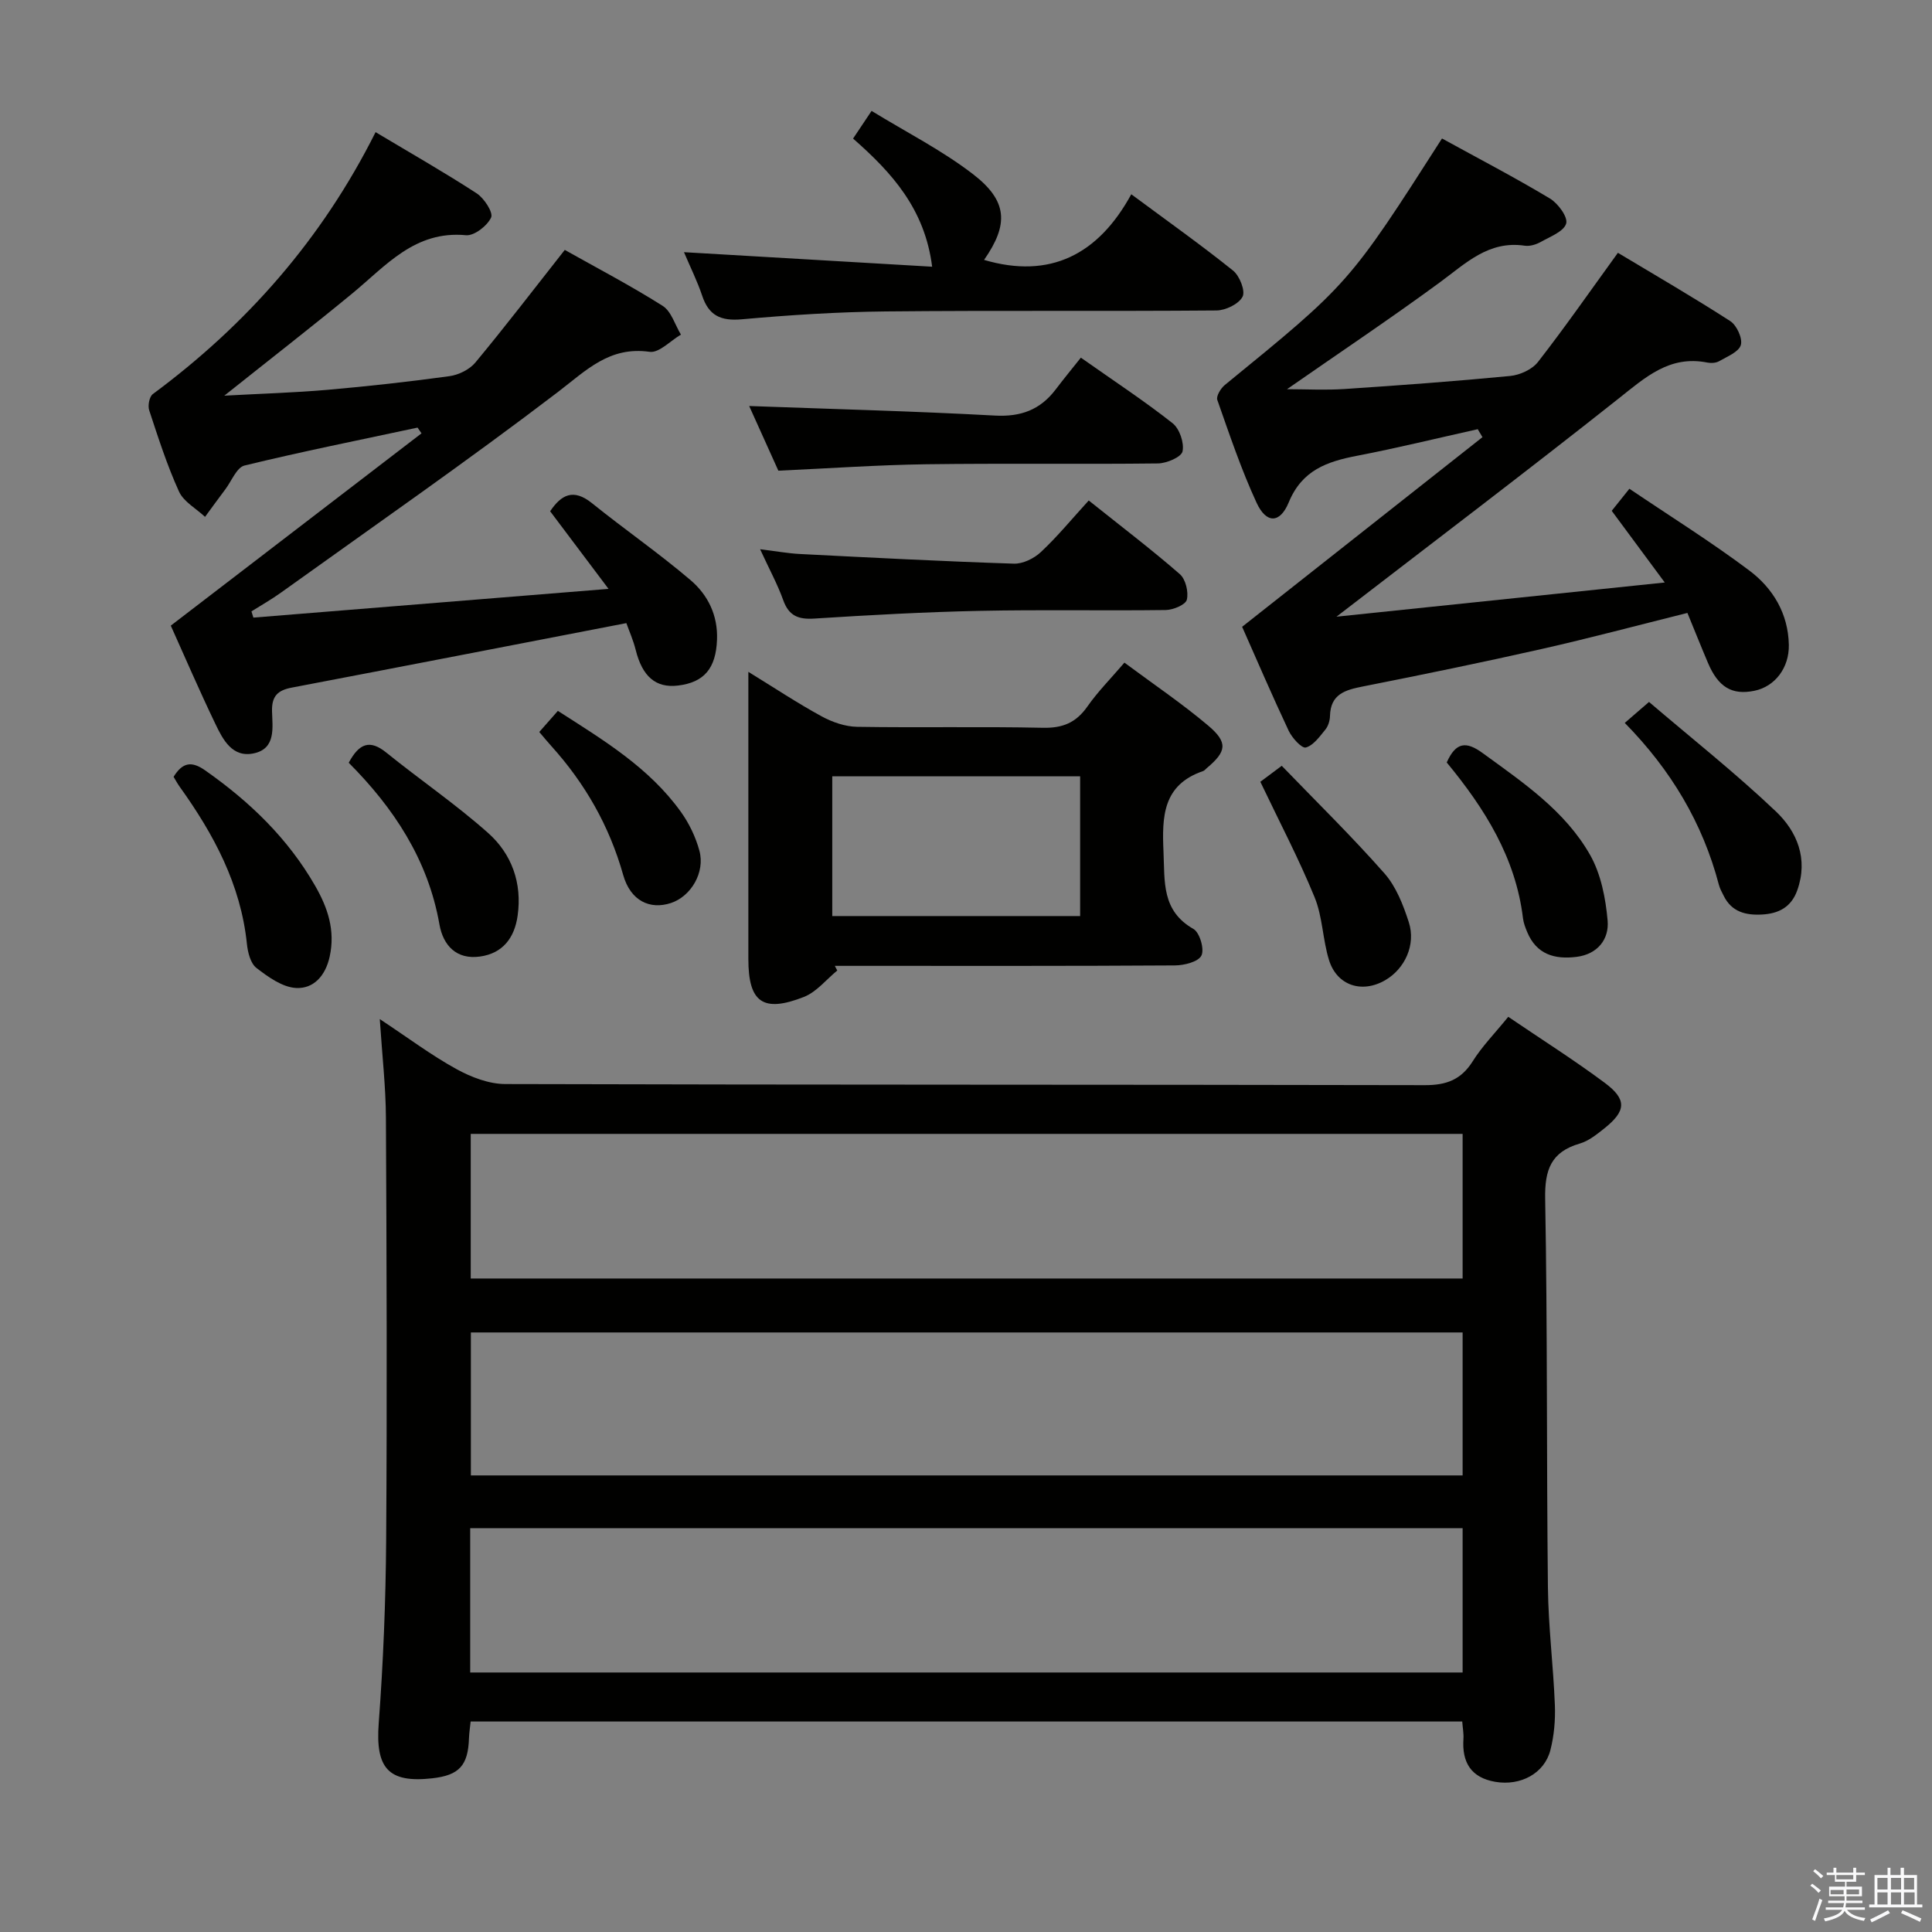 <svg enable-background="new 0 0 400 400" viewBox="0 0 400 400" xmlns="http://www.w3.org/2000/svg"><rect x="0" y="0" width="400" height="400" fill="#808080" stroke="none"/><path d="m374.8 390.4.4-.4c.7.5 1.3 1 1.8 1.4l-.5.5c-.5-.6-1.1-1.1-1.7-1.5zm1 7.3-.6-.3c.5-1.4 1.1-2.8 1.5-4.3.2.1.4.2.6.3-.5 1.3-1 2.8-1.5 4.3zm-.4-10.3.4-.4c.4.3 1 .8 1.7 1.4l-.5.5c-.4-.5-1-1-1.6-1.5zm2.5.3h1.7v-1h.6v1h3.5v-1h.6v1h1.8v.5h-1.8v1.4h-2v1h3.2v2h-3.2v.9h3.3v.5h-3.4c0 .3-.1.6-.1.9h4v.5h-3.7c.7.9 1.9 1.5 3.8 1.7-.1.2-.2.4-.3.6-2.1-.4-3.5-1.1-4-2.1-.4 1-1.8 1.7-4 2.2-.1-.2-.2-.4-.3-.6 2.1-.4 3.4-1 3.8-1.8h-3.4v-.5h3.6c.1-.3.1-.6.2-.9h-3.3v-.5h3.4c0-.3 0-.6 0-.9h-3.2v-2h3.3v-1h-2.1v-1.4h-1.7v-.5zm1.1 3.5v1h2.7c0-.3 0-.4 0-.4 0-.1 0-.2 0-.2 0-.1 0-.2 0-.3h-2.7zm1.2-3v.9h3.5v-.9zm4.7 3h-2.6v.6.4h2.6z" fill="#fafafb"/><path d="m393.6 386.7h.6v1.5h2.7v6.1h1.1v.6h-11v-.6h1.1v-6.1h2.7v-1.5h.6v1.5h2.1v-1.5zm-2.7 8.8.4.6c-1.2.6-2.5 1.3-3.8 1.9-.1-.2-.2-.4-.3-.6 1.2-.6 2.5-1.2 3.7-1.9zm-2.2-6.7v2.4h2.1v-2.4zm0 3v2.5h2.1v-2.5zm2.8-3v2.4h2.1v-2.4zm0 3v2.5h2.1v-2.5zm6 6.1c-1.4-.7-2.7-1.3-3.9-1.8l.3-.6c1.5.6 2.7 1.2 3.9 1.7zm-1.2-9.1h-2.1v2.4h2.1zm-2.1 3v2.5h2.2v-2.5z" fill="#fafafb"/><g fill="#010100"><path d="m312.27 210.52c6.89 4.68 13.61 8.93 19.98 13.67 4.64 3.46 4.43 5.83-.11 9.45-1.55 1.23-3.22 2.58-5.06 3.12-5.96 1.73-7.28 5.43-7.17 11.44.49 26.81.27 53.63.57 80.45.09 8.13 1.12 16.24 1.44 24.37.12 3.1-.16 6.33-.93 9.33-1.24 4.83-6.18 7.45-11.4 6.56-5.02-.86-6.93-4.02-6.6-8.89.07-1.12-.15-2.25-.25-3.6-68.47 0-136.7 0-205.3 0-.12 1.21-.3 2.31-.34 3.41-.18 5.7-2.01 7.72-7.62 8.35-9.13 1.02-11.76-2.14-11.07-11.4.94-12.6 1.45-25.26 1.54-37.9.2-29.15.1-58.31-.05-87.46-.03-6.39-.77-12.78-1.27-20.43 5.94 3.93 10.7 7.51 15.87 10.35 3.04 1.67 6.71 3.09 10.1 3.1 63.47.18 126.94.09 190.41.23 4.48.01 7.51-1.14 9.91-4.96 1.91-3.05 4.51-5.7 7.35-9.19zm-214.81 24.24v29.94h205.36c0-10.08 0-19.86 0-29.94-68.58 0-136.98 0-205.36 0zm205.36 41.11c-68.79 0-137.14 0-205.33 0v29.6h205.33c0-9.97 0-19.6 0-29.6zm0 40.52c-68.85 0-137.17 0-205.47 0v29.88h205.47c0-10.1 0-19.87 0-29.88z"/><path d="m298.55 28.67c7.57 4.16 15.08 8.07 22.33 12.42 1.69 1.01 3.77 3.85 3.38 5.19-.48 1.64-3.29 2.7-5.22 3.79-.98.55-2.29.96-3.36.8-7.48-1.11-12.21 3.65-17.56 7.58-10.32 7.57-20.97 14.69-31.66 22.13 3.96 0 7.96.22 11.92-.04 11.44-.76 22.88-1.6 34.29-2.7 2.03-.2 4.55-1.35 5.76-2.91 5.5-7.06 10.62-14.42 16.54-22.59 7.55 4.54 15.53 9.15 23.26 14.14 1.34.86 2.59 3.59 2.19 4.95-.42 1.44-2.82 2.38-4.47 3.34-.66.38-1.67.45-2.44.3-7.84-1.58-12.86 3.06-18.44 7.48-19.15 15.17-38.63 29.92-58.37 45.13 22.18-2.31 44.44-4.63 67.97-7.08-4.04-5.46-7.34-9.92-10.98-14.84.93-1.16 2.01-2.51 3.66-4.57 8.47 5.72 16.91 10.99 24.84 16.94 4.88 3.67 8.04 8.89 8.17 15.38.09 4.74-2.86 8.64-7.14 9.51-4.62.95-7.48-.75-9.61-5.79-1.42-3.34-2.76-6.71-4.25-10.33-10.22 2.55-20.14 5.2-30.14 7.46-12.3 2.78-24.65 5.31-37.02 7.76-3.66.72-6.73 1.56-6.84 6.11-.02.95-.36 2.08-.94 2.8-1.19 1.45-2.48 3.3-4.06 3.73-.84.23-2.85-1.98-3.55-3.46-3.46-7.35-6.67-14.83-9.64-21.53 16.79-13.25 33.28-26.26 49.76-39.26-.33-.55-.65-1.1-.98-1.65-8.32 1.85-16.61 3.89-24.97 5.5-6.21 1.2-11.4 2.95-14.16 9.65-1.83 4.43-4.65 4.4-6.64.12-3.19-6.89-5.62-14.15-8.15-21.33-.27-.77.7-2.38 1.53-3.07 25.71-20.98 25.72-20.97 44.99-51.06z"/><path d="m35.36 129.53c17.76-13.62 34.84-26.71 51.91-39.81-.27-.4-.54-.79-.82-1.19-11.95 2.56-23.94 4.96-35.82 7.85-1.62.39-2.67 3.18-3.95 4.89-1.43 1.9-2.82 3.82-4.23 5.74-1.84-1.73-4.42-3.12-5.39-5.24-2.47-5.43-4.3-11.15-6.17-16.82-.32-.97.03-2.83.75-3.36 19.44-14.39 35.02-32.08 46.12-54.23 7.39 4.42 14.29 8.35 20.93 12.67 1.55 1.01 3.46 3.96 2.99 5-.79 1.72-3.5 3.83-5.2 3.67-10.6-1.01-16.57 6.32-23.56 12.07-8.44 6.95-17.08 13.66-26.48 21.15 7.68-.42 14.53-.62 21.35-1.21 8.44-.74 16.87-1.67 25.27-2.83 1.9-.26 4.15-1.37 5.36-2.82 6.15-7.41 12.01-15.06 18.51-23.32 6.56 3.69 13.58 7.36 20.26 11.58 1.8 1.14 2.56 3.93 3.79 5.96-2.17 1.26-4.53 3.84-6.48 3.56-8.33-1.18-13.1 3.82-19 8.33-18.76 14.31-38.17 27.78-57.35 41.54-1.95 1.4-4.06 2.59-6.09 3.87.13.43.27.86.4 1.29 24.04-1.95 48.08-3.89 73.53-5.95-4.48-5.95-8.21-10.9-12.09-16.07 2.3-3.4 4.78-4.8 8.68-1.66 6.71 5.41 13.83 10.33 20.38 15.91 3.58 3.05 5.69 7.26 5.49 12.35-.23 5.89-2.62 8.84-8.11 9.49-4.57.54-7.35-1.88-8.72-7.36-.51-2.05-1.39-4.02-1.94-5.57-23.39 4.52-46.32 8.98-69.26 13.35-2.88.55-4.18 1.71-4.1 4.9.08 3.31.86 7.69-3.71 8.7-4.49 1-6.45-2.8-8.03-6.11-3.3-6.86-6.32-13.87-9.22-20.32z"/><path d="m173.35 200.93c-2.28 1.87-4.29 4.44-6.9 5.47-8.5 3.34-11.51 1.11-11.51-7.84 0-19.47 0-38.94 0-59.46 5.45 3.35 10.18 6.49 15.15 9.2 2.21 1.21 4.89 2.14 7.37 2.18 12.82.21 25.64-.08 38.46.2 4.1.09 6.87-1.06 9.21-4.4 2.16-3.09 4.86-5.8 7.67-9.09 6.02 4.48 11.94 8.47 17.36 13.05 4.13 3.5 3.78 5.36-.3 8.78-.26.21-.48.52-.77.62-8.34 2.85-8.53 9.39-8.2 16.71.28 6.19-.43 12.2 6.2 15.98 1.3.74 2.31 4.21 1.65 5.51-.65 1.3-3.57 2.03-5.49 2.04-21.64.14-43.29.09-64.93.09-1.82 0-3.65 0-5.47 0 .15.34.32.65.5.96zm-1.04-11.27h51.32c0-9.8 0-19.32 0-28.93-17.27 0-34.18 0-51.32 0z"/><path d="m141.61 52.21c17.52 1.03 34.22 2.01 51.38 3.01-1.51-11.96-8.32-19.46-16.37-26.53 1.11-1.67 2.09-3.13 3.83-5.73 7.13 4.38 14.53 8.12 20.99 13.09 7.25 5.58 7.4 10.44 2.3 17.76 13.67 4.03 23.67-1.11 30.48-13.59 7.57 5.61 14.48 10.51 21.07 15.8 1.36 1.09 2.59 4.22 1.97 5.41-.79 1.52-3.52 2.84-5.42 2.85-22.82.19-45.64-.03-68.45.2-9.95.1-19.92.74-29.83 1.63-4.37.39-6.84-.8-8.2-4.94-.99-2.95-2.39-5.75-3.75-8.96z"/><path d="m223.78 74.05c7.16 5.04 13.28 9.06 19 13.58 1.44 1.14 2.43 4.07 2.05 5.83-.26 1.18-3.29 2.47-5.1 2.49-15.99.19-31.98-.05-47.97.17-9.95.14-19.89.84-30.61 1.33-1.88-4.17-4.08-9.04-6.04-13.39 17.11.63 34.01 1.06 50.89 1.98 5.37.29 9.35-1.2 12.53-5.36 1.69-2.23 3.48-4.41 5.25-6.63z"/><path d="m225.41 103.62c7.05 5.63 13.13 10.25 18.87 15.26 1.2 1.05 1.83 3.7 1.44 5.29-.26 1.04-2.83 2.11-4.37 2.13-12.81.17-25.64-.1-38.45.17-11.45.24-22.9.87-34.33 1.6-3.3.21-5.25-.57-6.41-3.81s-2.83-6.3-4.79-10.55c3.31.41 5.77.86 8.25.99 14.76.75 29.52 1.52 44.29 2 1.87.06 4.19-1.08 5.6-2.41 3.39-3.17 6.35-6.78 9.9-10.67z"/><path d="m35.94 160.83c1.8-2.9 3.63-3.37 6.51-1.35 9.23 6.47 17.17 14.1 22.81 23.94 2.6 4.53 4.18 9.19 3 14.62-.88 4.02-3.35 6.7-6.96 6.51-2.83-.15-5.79-2.28-8.21-4.15-1.23-.95-1.79-3.23-1.97-4.98-1.27-12.3-6.87-22.7-13.9-32.51-.48-.66-.86-1.39-1.28-2.08z"/><path d="m299.53 157.86c1.9-4.25 4.03-4.43 7.44-1.94 8.36 6.09 17.04 11.93 22.24 21.08 2.25 3.97 3.22 8.96 3.63 13.59.34 3.86-2.06 6.97-6.44 7.52-4.52.57-8.29-.51-10.21-5.14-.38-.91-.75-1.87-.87-2.84-1.51-12.53-7.9-22.71-15.79-32.27z"/><path d="m72.2 157.92c2.18-4.07 4.4-4.83 7.76-2.12 6.96 5.63 14.4 10.7 21.08 16.64 4.9 4.35 7.09 10.37 6.13 17.14-.64 4.58-3.07 7.8-7.78 8.46-4.88.69-7.64-2.29-8.41-6.65-2.36-13.46-9.54-24.2-18.78-33.47z"/><path d="m336.39 149.67c1.7-1.47 2.81-2.44 5.02-4.34 8.79 7.51 17.88 14.7 26.25 22.65 4.4 4.17 6.77 9.85 4.44 16.36-1.24 3.46-3.82 4.81-7.27 5-3.37.19-6.3-.52-7.95-3.86-.37-.74-.79-1.48-1-2.28-3.36-12.81-9.93-23.8-19.49-33.53z"/><path d="m260.94 161.86c.88-.66 2.18-1.63 4.43-3.31 7.17 7.43 14.5 14.6 21.26 22.27 2.42 2.74 3.9 6.55 5.05 10.12 1.5 4.67-.83 9.64-4.87 11.99-4.8 2.8-10 1.15-11.65-4.15-1.32-4.24-1.32-8.96-2.99-13.02-3.24-7.92-7.24-15.53-11.23-23.9z"/><path d="m111.65 151.55c1.29-1.46 2.47-2.8 3.85-4.37 9.49 6.08 18.91 11.76 25.47 20.91 1.71 2.38 3.06 5.2 3.83 8.03 1.23 4.49-1.74 9.47-5.89 10.84-4.34 1.43-8.37-.43-9.89-5.82-2.87-10.18-7.91-18.97-14.93-26.74-.78-.86-1.5-1.75-2.44-2.85z"/></g></svg>